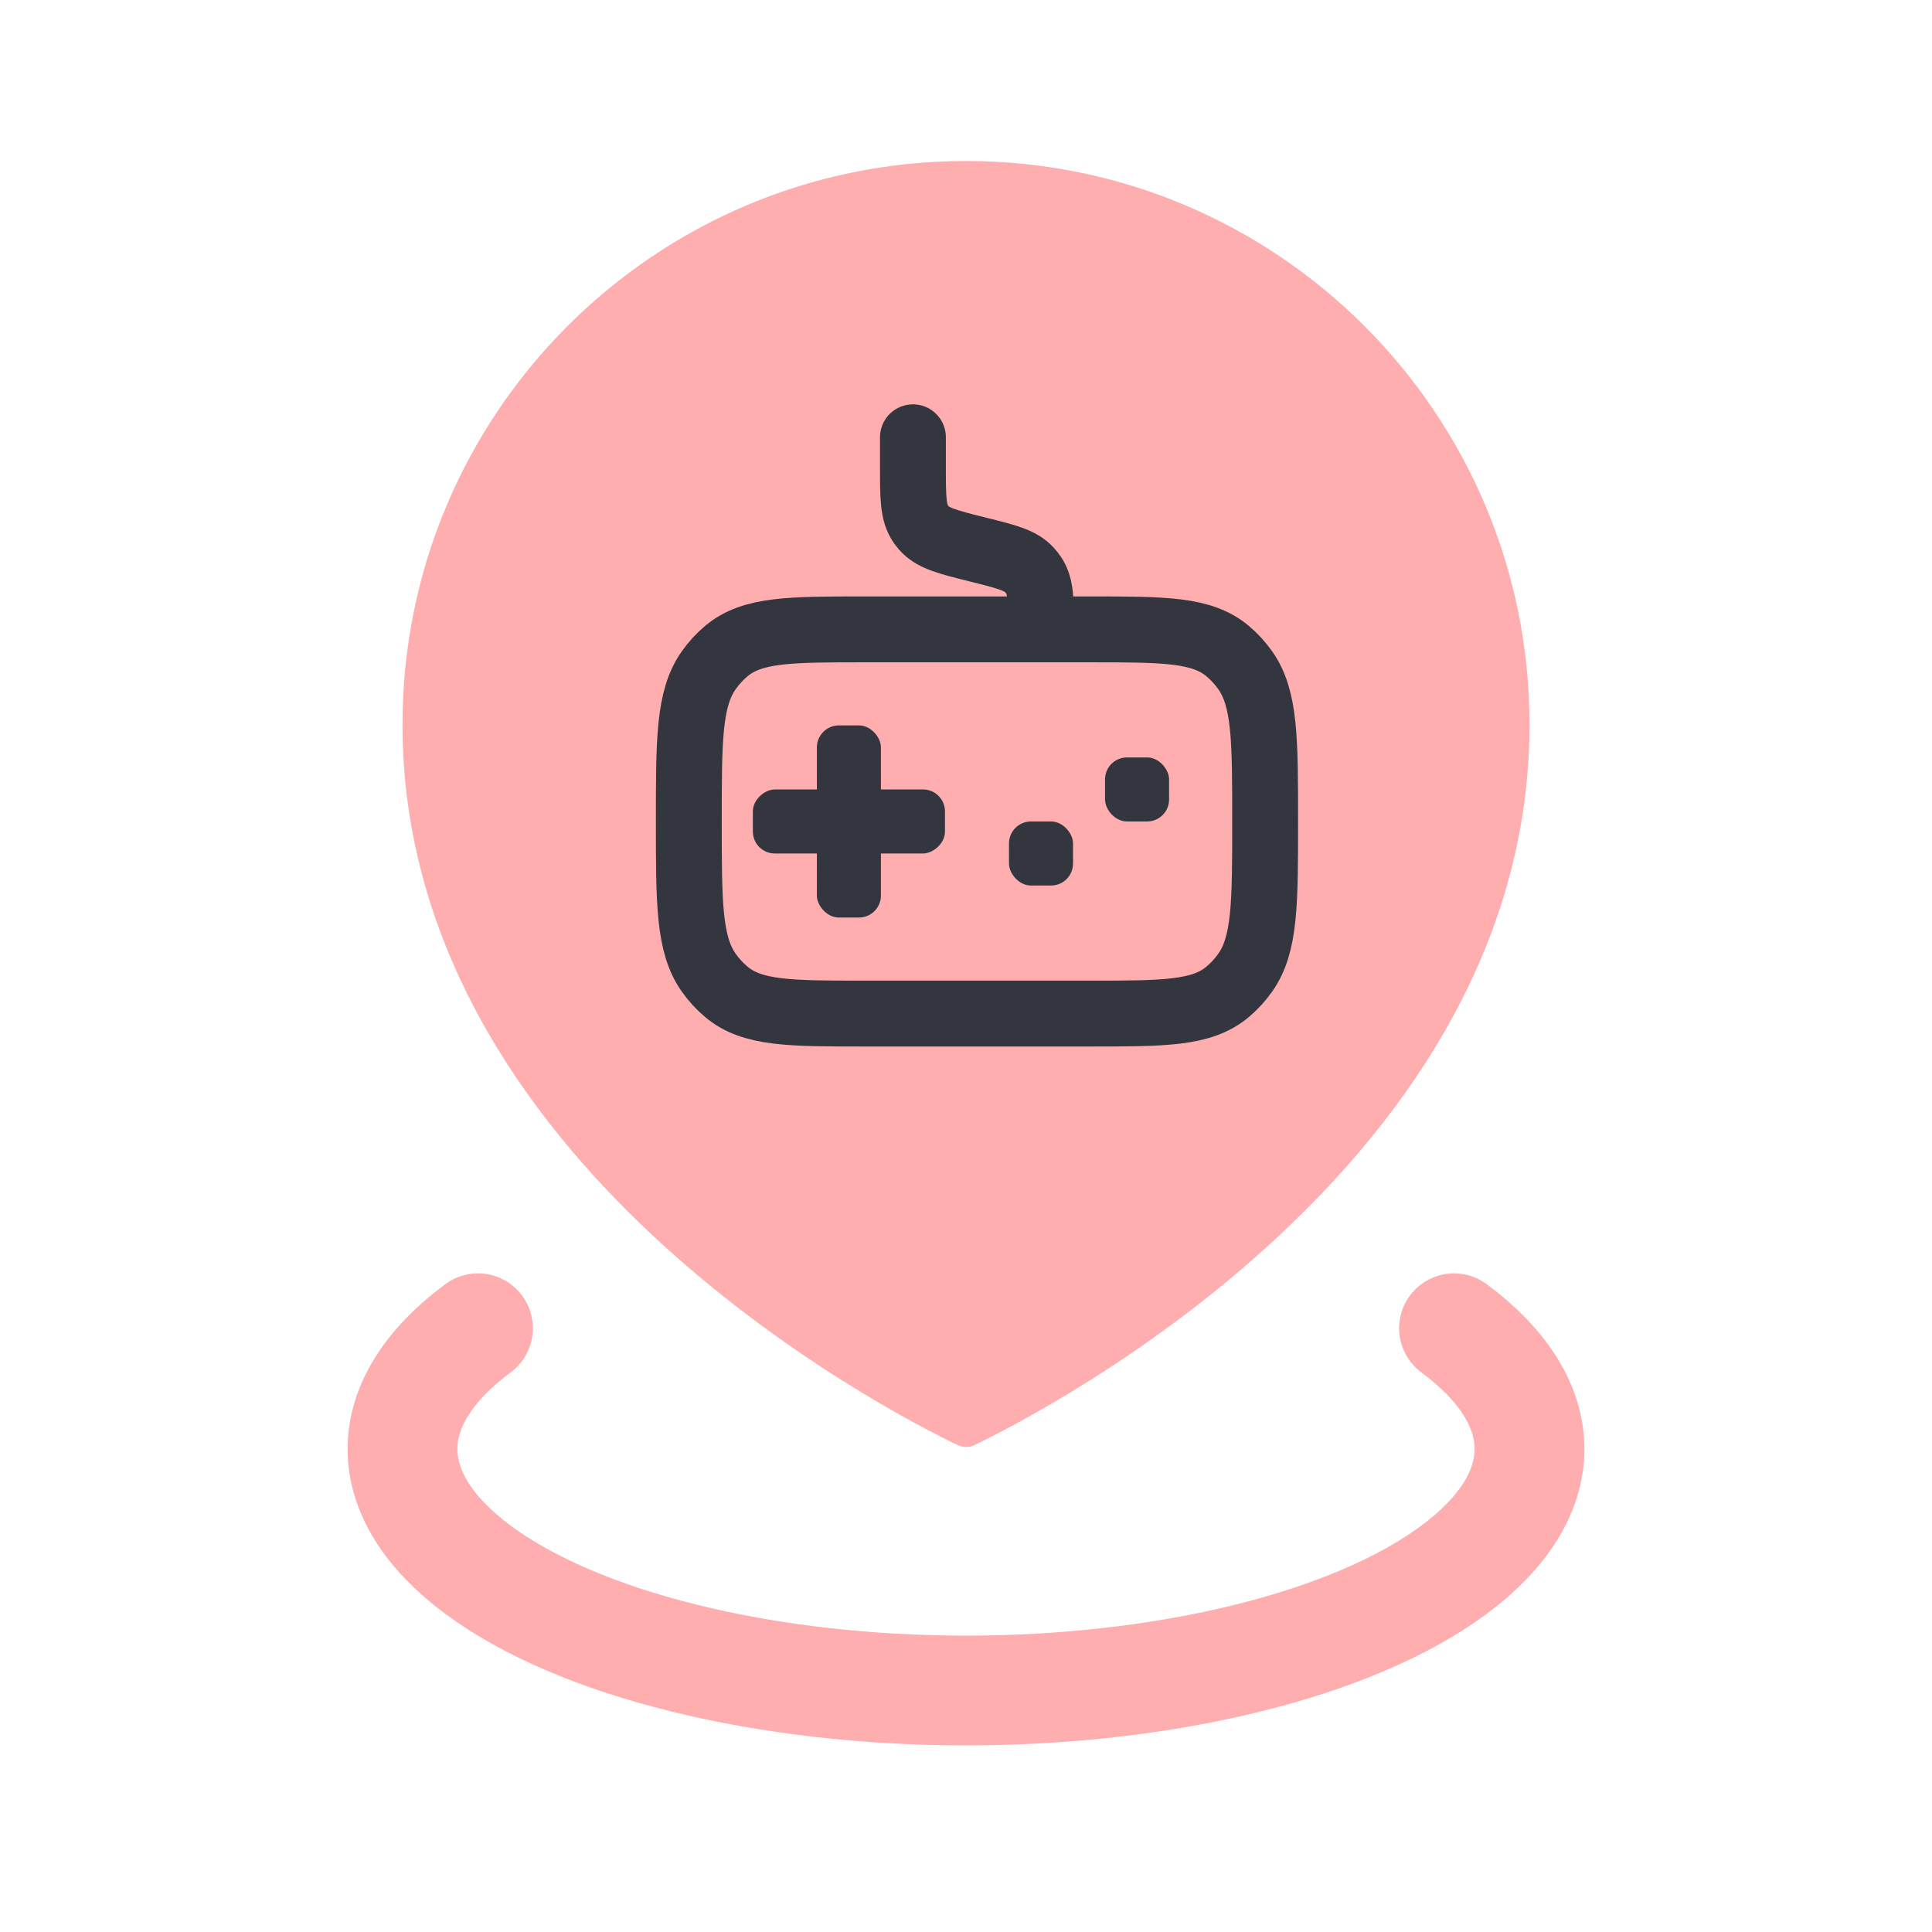 <svg width="88" height="88" viewBox="0 0 88 88" fill="none" xmlns="http://www.w3.org/2000/svg">
<path d="M69.667 33C69.667 52.938 47.612 64.268 44.391 65.817C44.134 65.94 43.866 65.94 43.609 65.817C40.388 64.268 18.333 52.938 18.333 33C18.333 18.825 29.825 7.333 44 7.333C58.175 7.333 69.667 18.825 69.667 33Z" fill="#FEAEAE"/>
<path d="M66.228 60.5C68.481 62.172 69.667 64.069 69.667 66C69.667 67.931 68.481 69.828 66.228 71.5C63.975 73.172 60.735 74.561 56.833 75.526C52.931 76.492 48.505 77 44 77C39.495 77 35.069 76.492 31.167 75.526C27.265 74.561 24.025 73.172 21.772 71.5C19.519 69.828 18.333 67.931 18.333 66C18.333 64.069 19.519 62.172 21.772 60.5" stroke="#FEAEAE" stroke-width="5" stroke-linecap="round"/>
<rect x="45.958" y="37.417" width="2.917" height="2.917" rx="1" fill="#33363F"/>
<rect x="37.208" y="33.042" width="2.917" height="8.75" rx="1" fill="#33363F"/>
<rect x="43.042" y="35.958" width="2.917" height="8.75" rx="1" transform="rotate(90 43.042 35.958)" fill="#33363F"/>
<rect x="50.333" y="34.5" width="2.917" height="2.917" rx="1" fill="#33363F"/>
<path d="M47.417 28.667V28.667C47.417 27.369 47.417 26.72 47.095 26.223C47.031 26.125 46.959 26.033 46.879 25.948C46.476 25.515 45.846 25.357 44.587 25.043L44.5 25.021C43.156 24.685 42.484 24.517 42.07 24.038C42.027 23.988 41.986 23.935 41.948 23.881C41.583 23.363 41.583 22.671 41.583 21.285V19.917" stroke="#33363F" stroke-width="3" stroke-linecap="round"/>
<path d="M31.375 37.417C31.375 33.685 31.375 31.819 32.279 30.534C32.512 30.203 32.783 29.907 33.087 29.653C34.265 28.667 35.975 28.667 39.396 28.667H49.604C53.025 28.667 54.735 28.667 55.913 29.653C56.217 29.907 56.488 30.203 56.721 30.534C57.625 31.819 57.625 33.685 57.625 37.417C57.625 41.148 57.625 43.014 56.721 44.299C56.488 44.63 56.217 44.926 55.913 45.18C54.735 46.167 53.025 46.167 49.604 46.167H39.396C35.975 46.167 34.265 46.167 33.087 45.18C32.783 44.926 32.512 44.63 32.279 44.299C31.375 43.014 31.375 41.148 31.375 37.417Z" stroke="#33363F" stroke-width="3"/>
</svg>
